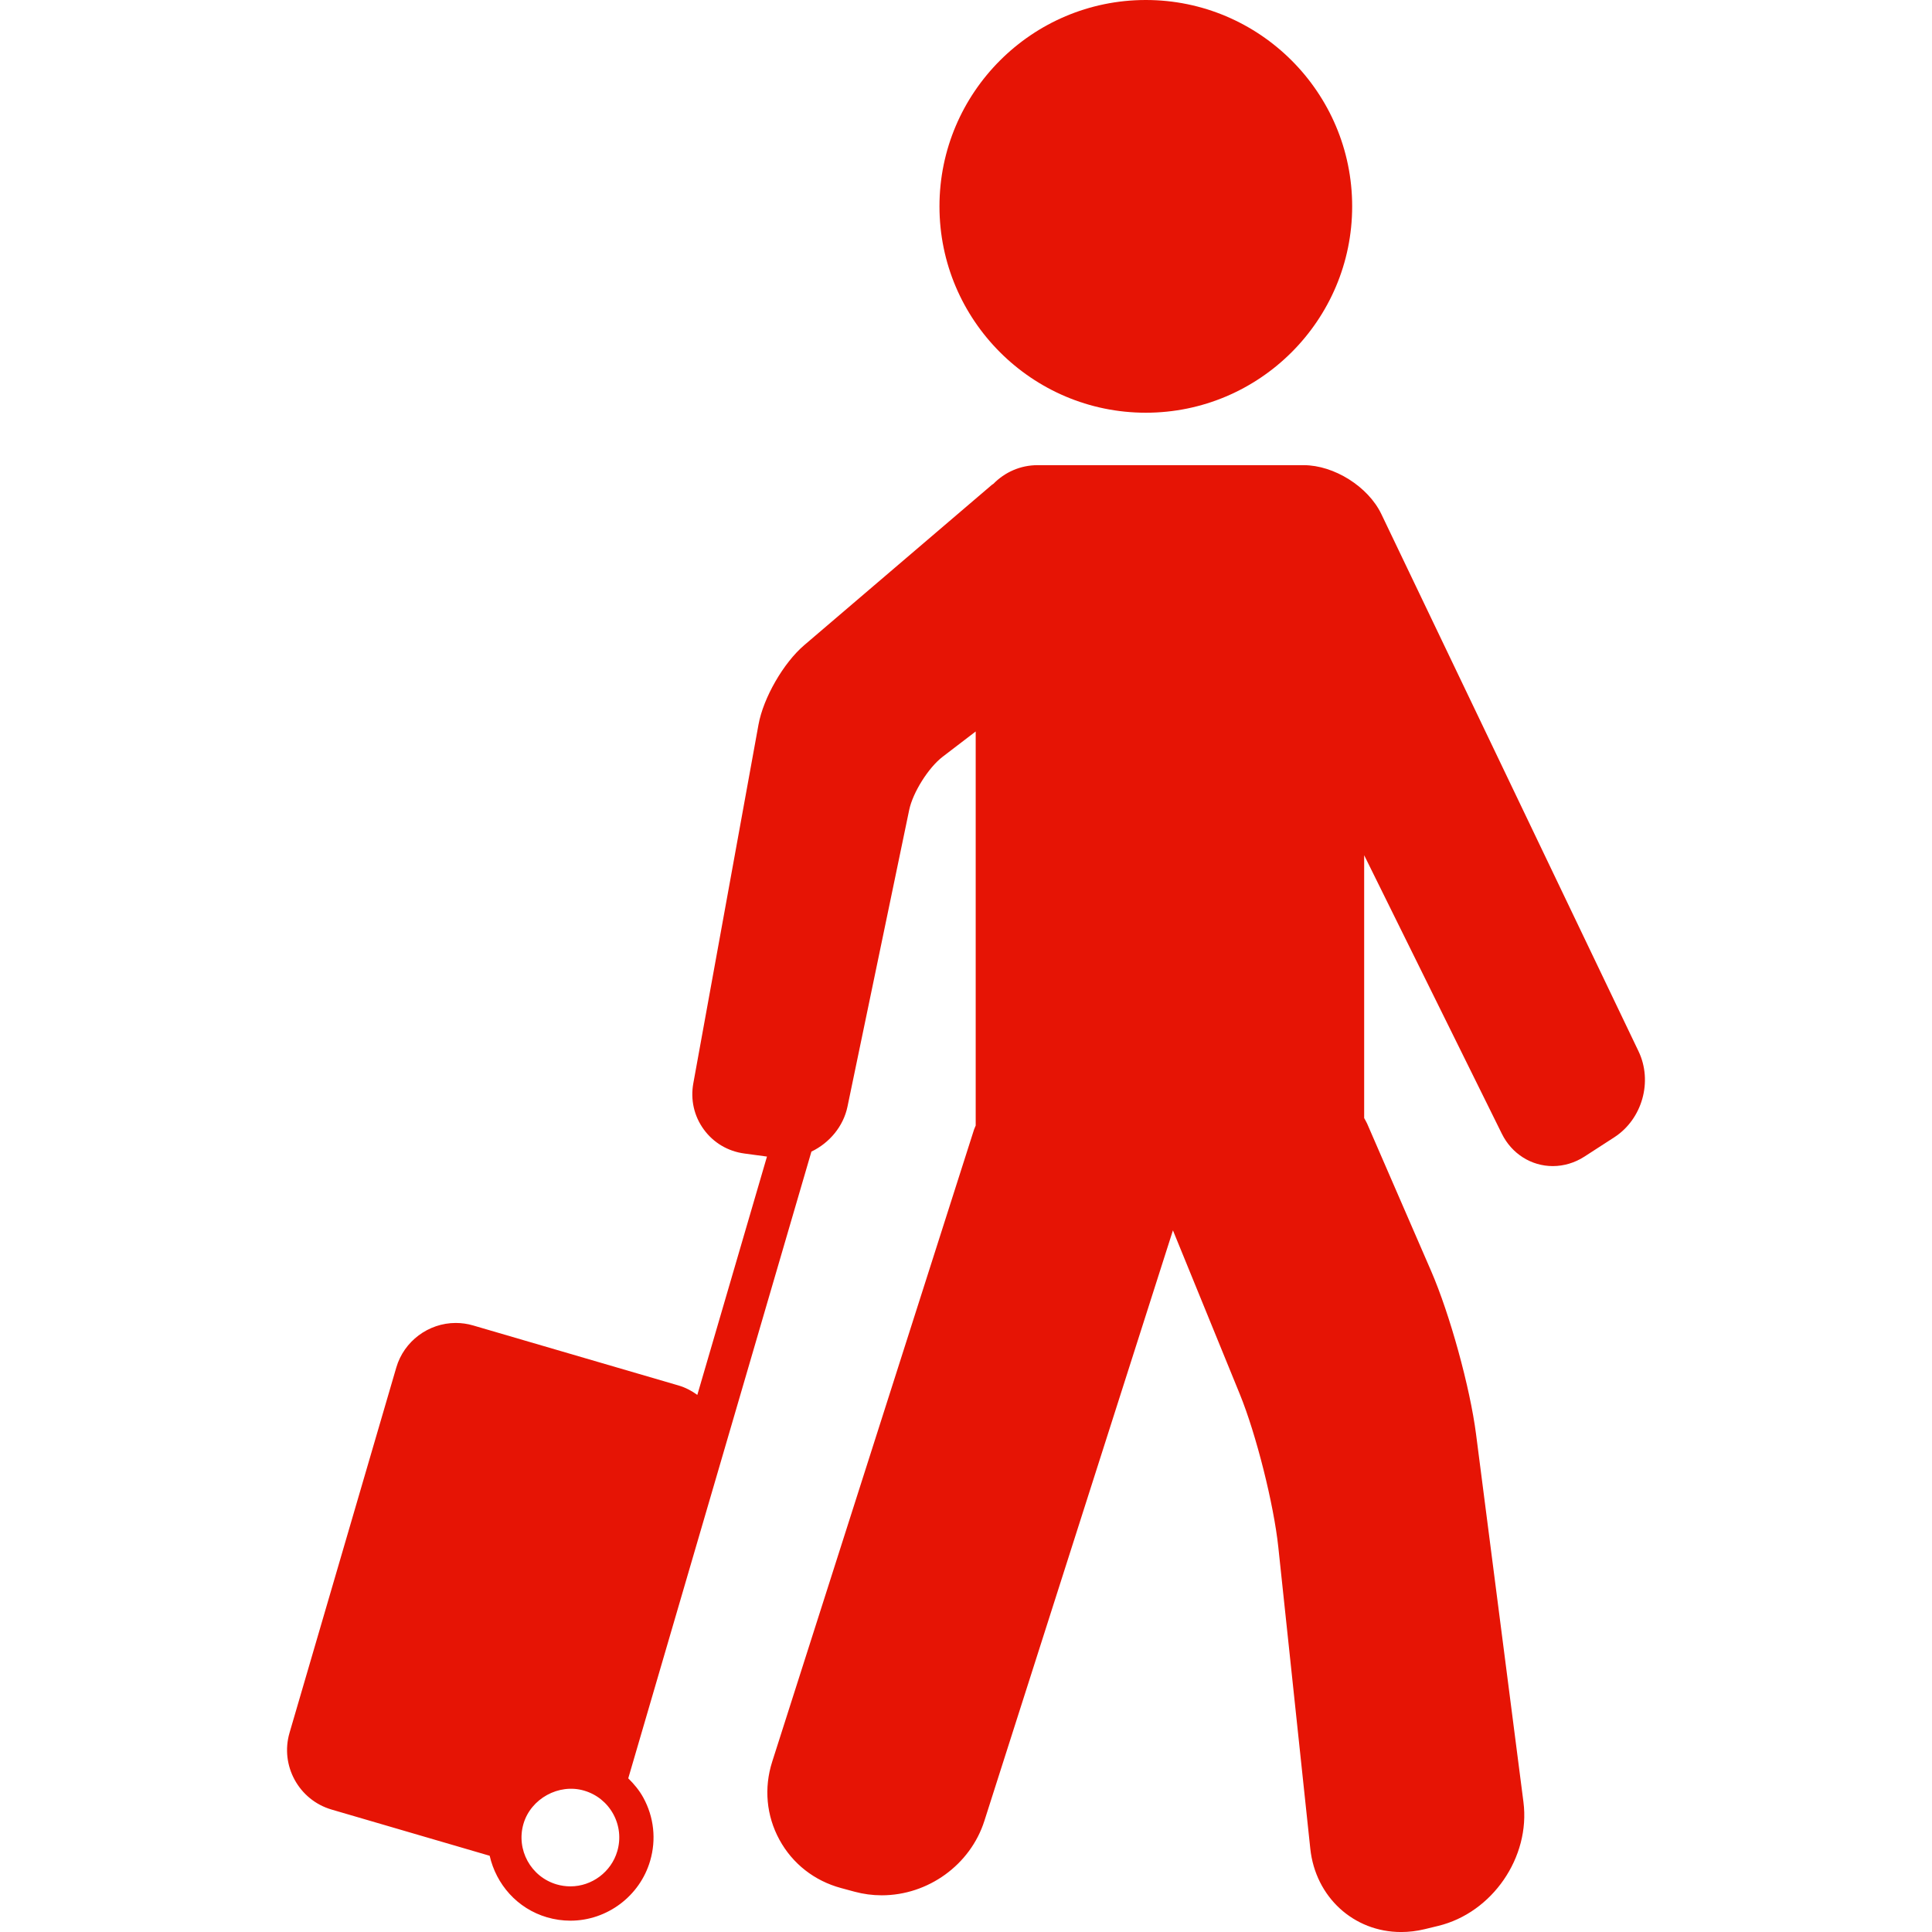 <?xml version="1.0" encoding="iso-8859-1"?>
<!-- Uploaded to: SVG Repo, www.svgrepo.com, Generator: SVG Repo Mixer Tools -->
<!DOCTYPE svg PUBLIC "-//W3C//DTD SVG 1.1//EN" "http://www.w3.org/Graphics/SVG/1.1/DTD/svg11.dtd">
<svg fill="#e61405" height="800px" width="800px" version="1.1" id="Capa_1" xmlns="http://www.w3.org/2000/svg" xmlns:xlink="http://www.w3.org/1999/xlink" 
	 viewBox="0 0 93.646 93.646" xml:space="preserve">
<g>
	<path d="M55.539,20.005c5.515,0,10.002-4.487,10.002-10.003C65.542,4.487,61.054,0,55.539,0S45.537,4.487,45.537,10.002
		C45.537,15.518,50.024,20.005,55.539,20.005z"/>
	<path d="M79.422,50.959L66.956,24.919c-0.637-1.33-2.291-2.372-3.766-2.372h-0.07h-2.735H50.292c-0.838,0-1.595,0.347-2.139,0.903
		c-0.027,0.021-0.059,0.036-0.085,0.059l-9.09,7.766c-1.004,0.858-1.977,2.548-2.213,3.848l-3.159,17.384
		c-0.145,0.794,0.035,1.588,0.504,2.234c0.47,0.647,1.169,1.063,1.97,1.171l1.096,0.148l-3.376,11.552
		c-0.274-0.198-0.575-0.359-0.909-0.456l-9.961-2.911c-0.273-0.08-0.555-0.12-0.838-0.12c-1.326,0-2.512,0.887-2.883,2.158
		L14.034,83.99c-0.464,1.587,0.451,3.257,2.038,3.721l7.663,2.24c0.315,1.38,1.33,2.559,2.783,2.984
		c0.369,0.107,0.749,0.162,1.13,0.162c1.778,0,3.367-1.193,3.865-2.9c0.303-1.033,0.185-2.122-0.332-3.066
		c-0.194-0.354-0.449-0.658-0.729-0.933l4.478-15.32c0-0.001,0-0.003,0.001-0.004l4.399-15.054c0.869-0.42,1.547-1.215,1.748-2.18
		l2.991-14.38c0.177-0.849,0.936-2.056,1.625-2.582l1.599-1.223v19.102c-0.024,0.067-0.059,0.128-0.081,0.196l-9.783,30.638
		c-0.407,1.276-0.283,2.619,0.35,3.781s1.694,1.994,2.987,2.343l0.654,0.177c0.428,0.116,0.872,0.175,1.318,0.175
		c2.251,0,4.296-1.481,4.974-3.603l9.141-28.628l3.242,7.941c0.791,1.938,1.645,5.331,1.865,7.409l1.551,14.621
		c0.249,2.341,2.1,4.04,4.402,4.04c0.377,0,0.76-0.046,1.137-0.137l0.659-0.16c2.624-0.635,4.478-3.331,4.133-6.008l-2.297-17.828
		c-0.291-2.265-1.269-5.812-2.178-7.908l-3.102-7.145c-0.04-0.093-0.097-0.177-0.143-0.268v-12.74l6.675,13.504
		c0.478,0.965,1.423,1.564,2.468,1.564c0.538,0,1.07-0.16,1.537-0.462l1.448-0.937C79.603,54.244,80.119,52.416,79.422,50.959z
		 M29.92,89.731c-0.292,1.001-1.227,1.703-2.271,1.703c-0.225,0-0.449-0.032-0.666-0.095c-1.253-0.366-1.976-1.684-1.61-2.937
		c0.356-1.219,1.712-1.969,2.938-1.609c0.608,0.177,1.11,0.581,1.415,1.136C30.029,88.484,30.098,89.125,29.92,89.731z"/>
</g>
</svg>